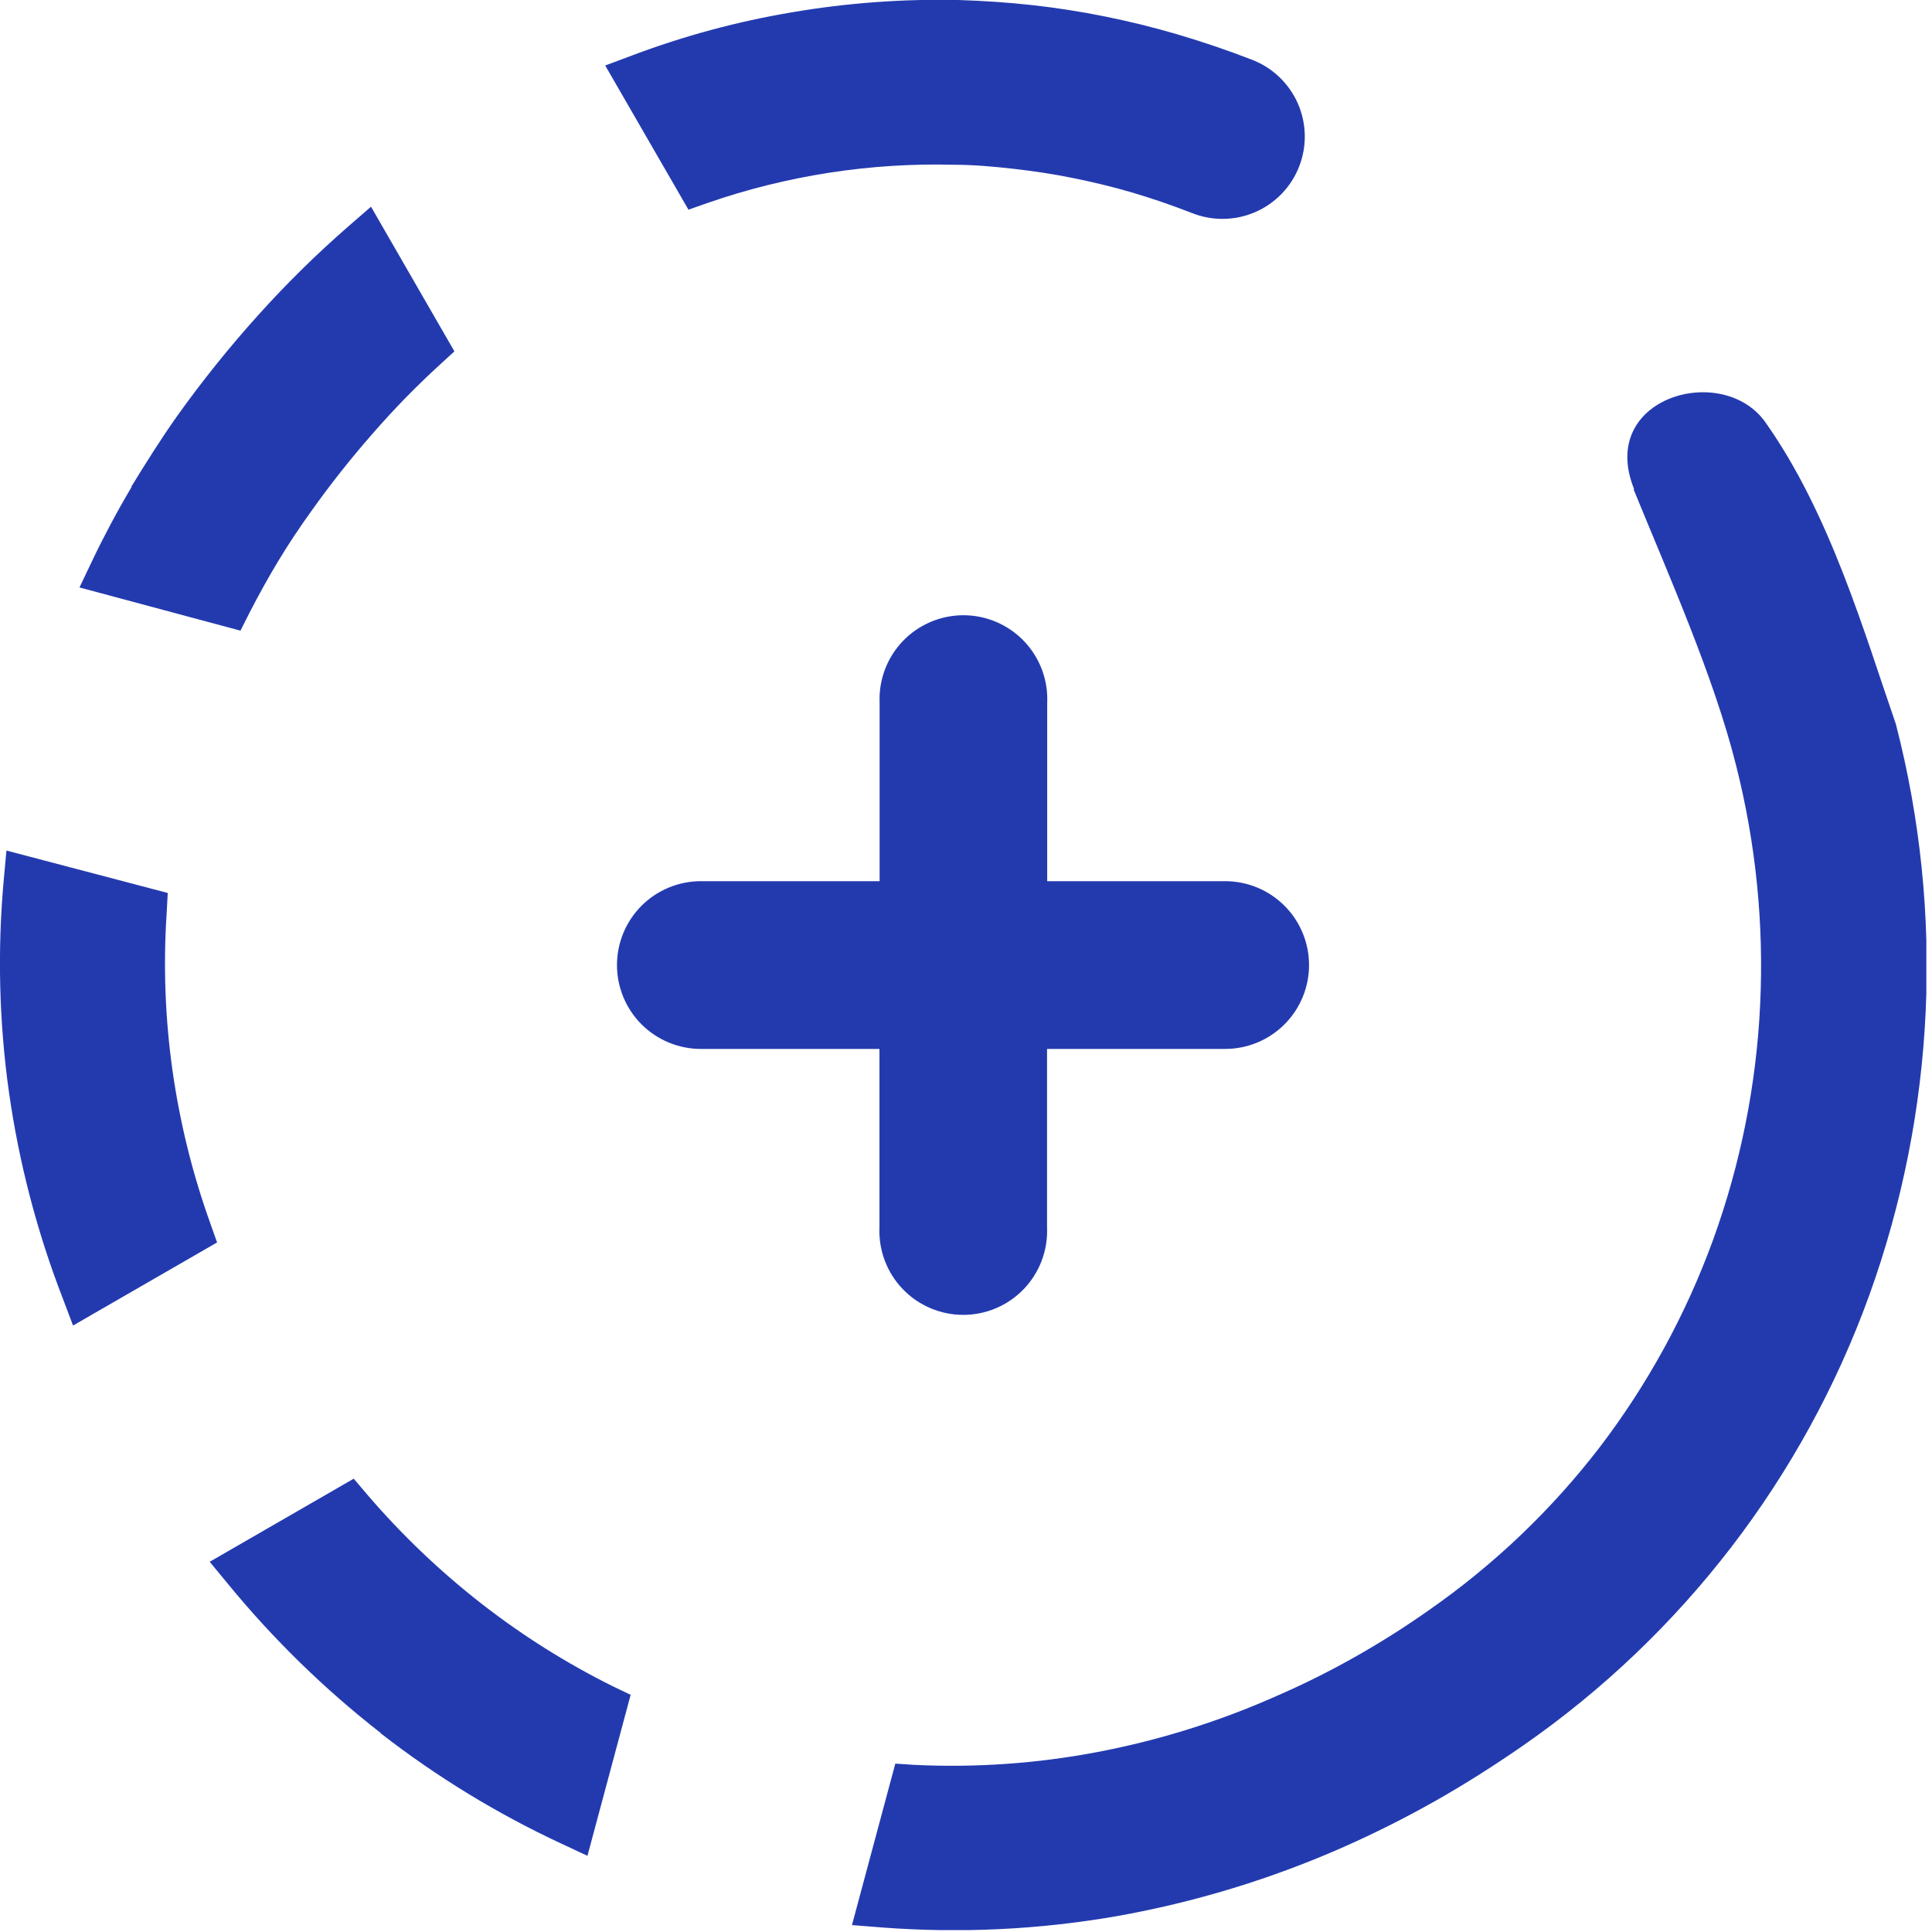 <svg width="25px" height="25px" viewBox="0 0 123 123" fill="none" xmlns="http://www.w3.org/2000/svg">
<g clip-path="url(#clip0_211_30)">
<path d="M104 31.15C106.31 36.8 109.11 43.09 110.52 48.7C111.785 53.676 112.304 58.812 112.06 63.94C111.821 69.062 110.81 74.12 109.06 78.94C107.331 83.692 104.89 88.153 101.82 92.17C98.761 96.142 95.112 99.622 91 102.49C89.472 103.57 87.89 104.571 86.26 105.49C84.633 106.41 82.967 107.24 81.26 107.98C77.616 109.599 73.797 110.794 69.88 111.54C66.036 112.274 62.119 112.549 58.21 112.36L57 112.28L54.24 122.56L56.13 122.71C61.114 123.091 66.125 122.853 71.05 122C76.047 121.116 80.919 119.632 85.56 117.58C87.52 116.713 89.463 115.737 91.39 114.65C93.26 113.59 95.14 112.4 97.01 111.1C107.122 104.063 114.805 94.064 119 82.48C123.216 70.801 123.808 58.121 120.7 46.1C118.7 40.33 116.52 32.71 112.39 26.88C109.66 23.02 101.66 25.31 104.04 31.15H104ZM56 44.74C55.969 44.02 56.084 43.301 56.338 42.627C56.592 41.952 56.98 41.336 57.478 40.816C57.977 40.295 58.575 39.881 59.238 39.598C59.901 39.315 60.614 39.169 61.335 39.169C62.056 39.169 62.769 39.315 63.432 39.598C64.095 39.881 64.693 40.295 65.192 40.816C65.69 41.336 66.078 41.952 66.332 42.627C66.586 43.301 66.701 44.02 66.67 44.74V56.1H78C79.416 56.1 80.775 56.663 81.776 57.664C82.777 58.665 83.34 60.024 83.34 61.44C83.34 62.856 82.777 64.215 81.776 65.216C80.775 66.217 79.416 66.78 78 66.78H66.66V78.14C66.691 78.86 66.576 79.579 66.322 80.253C66.068 80.928 65.68 81.544 65.182 82.064C64.683 82.585 64.085 82.999 63.422 83.282C62.759 83.565 62.046 83.711 61.325 83.711C60.604 83.711 59.891 83.565 59.228 83.282C58.565 82.999 57.967 82.585 57.468 82.064C56.97 81.544 56.582 80.928 56.328 80.253C56.074 79.579 55.959 78.86 55.99 78.14V66.78H44.62C43.204 66.78 41.846 66.217 40.844 65.216C39.843 64.215 39.28 62.856 39.28 61.44C39.28 60.024 39.843 58.665 40.844 57.664C41.846 56.663 43.204 56.1 44.62 56.1H56V44.74ZM24.25 110.36C27.796 113.115 31.64 115.464 35.71 117.36L37.4 118.15L40.15 107.9L39 107.35C36.036 105.876 33.229 104.107 30.62 102.07C27.979 100.007 25.55 97.686 23.37 95.14L22.52 94.14L13.35 99.43L14.53 100.86C17.409 104.37 20.669 107.55 24.25 110.34V110.36ZM0.57 69.53C1.208 74.026 2.359 78.435 4 82.67L4.65 84.39L13.82 79.1L13.38 77.86C12.252 74.71 11.448 71.453 10.98 68.14C10.514 64.828 10.39 61.477 10.61 58.14L10.68 56.85L0.41 54.15L0.24 56C-0.171 60.508 -0.06 65.048 0.57 69.53ZM8.38 31C7.46 32.55 6.63 34.11 5.87 35.7L5.06 37.4L15.31 40.15L15.89 39C16.47 37.87 17.08 36.77 17.72 35.71C18.36 34.65 19.07 33.58 19.82 32.54C21.035 30.831 22.337 29.186 23.72 27.61C25.062 26.067 26.491 24.601 28 23.22L28.93 22.37L23.62 13.16L22.18 14.41C20.154 16.175 18.237 18.062 16.44 20.06C14.604 22.098 12.884 24.238 11.29 26.47C10.24 27.95 9.29 29.47 8.37 30.97L8.38 31ZM50.44 0.78C46.969 1.361 43.563 2.279 40.27 3.52L38.53 4.17L43.83 13.35L45.05 12.92C50.098 11.171 55.42 10.348 60.76 10.49C61.97 10.49 63.24 10.6 64.55 10.75C65.86 10.9 67.06 11.08 68.29 11.33C69.52 11.58 70.84 11.89 72.09 12.26C73.34 12.63 74.59 13.06 75.88 13.56C76.523 13.818 77.211 13.945 77.904 13.935C78.597 13.925 79.281 13.778 79.917 13.502C80.552 13.226 81.127 12.826 81.607 12.327C82.087 11.827 82.464 11.237 82.714 10.591C82.965 9.945 83.085 9.256 83.067 8.563C83.05 7.87 82.895 7.188 82.612 6.555C82.329 5.923 81.923 5.352 81.418 4.878C80.913 4.403 80.319 4.033 79.67 3.79C78.15 3.2 76.59 2.67 75 2.2C73.41 1.73 71.88 1.36 70.35 1.05C68.82 0.74 67.28 0.5 65.76 0.33C64.24 0.16 62.63 0.05 61 -4.79165e-05C57.463 -0.075 53.927 0.186 50.44 0.78Z" fill="#233AAF"/>
</g>
<defs>
<clipPath id="clip0_211_30">
<rect width="122.64" height="122.88" fill="white"/>
</clipPath>
</defs>
</svg>
